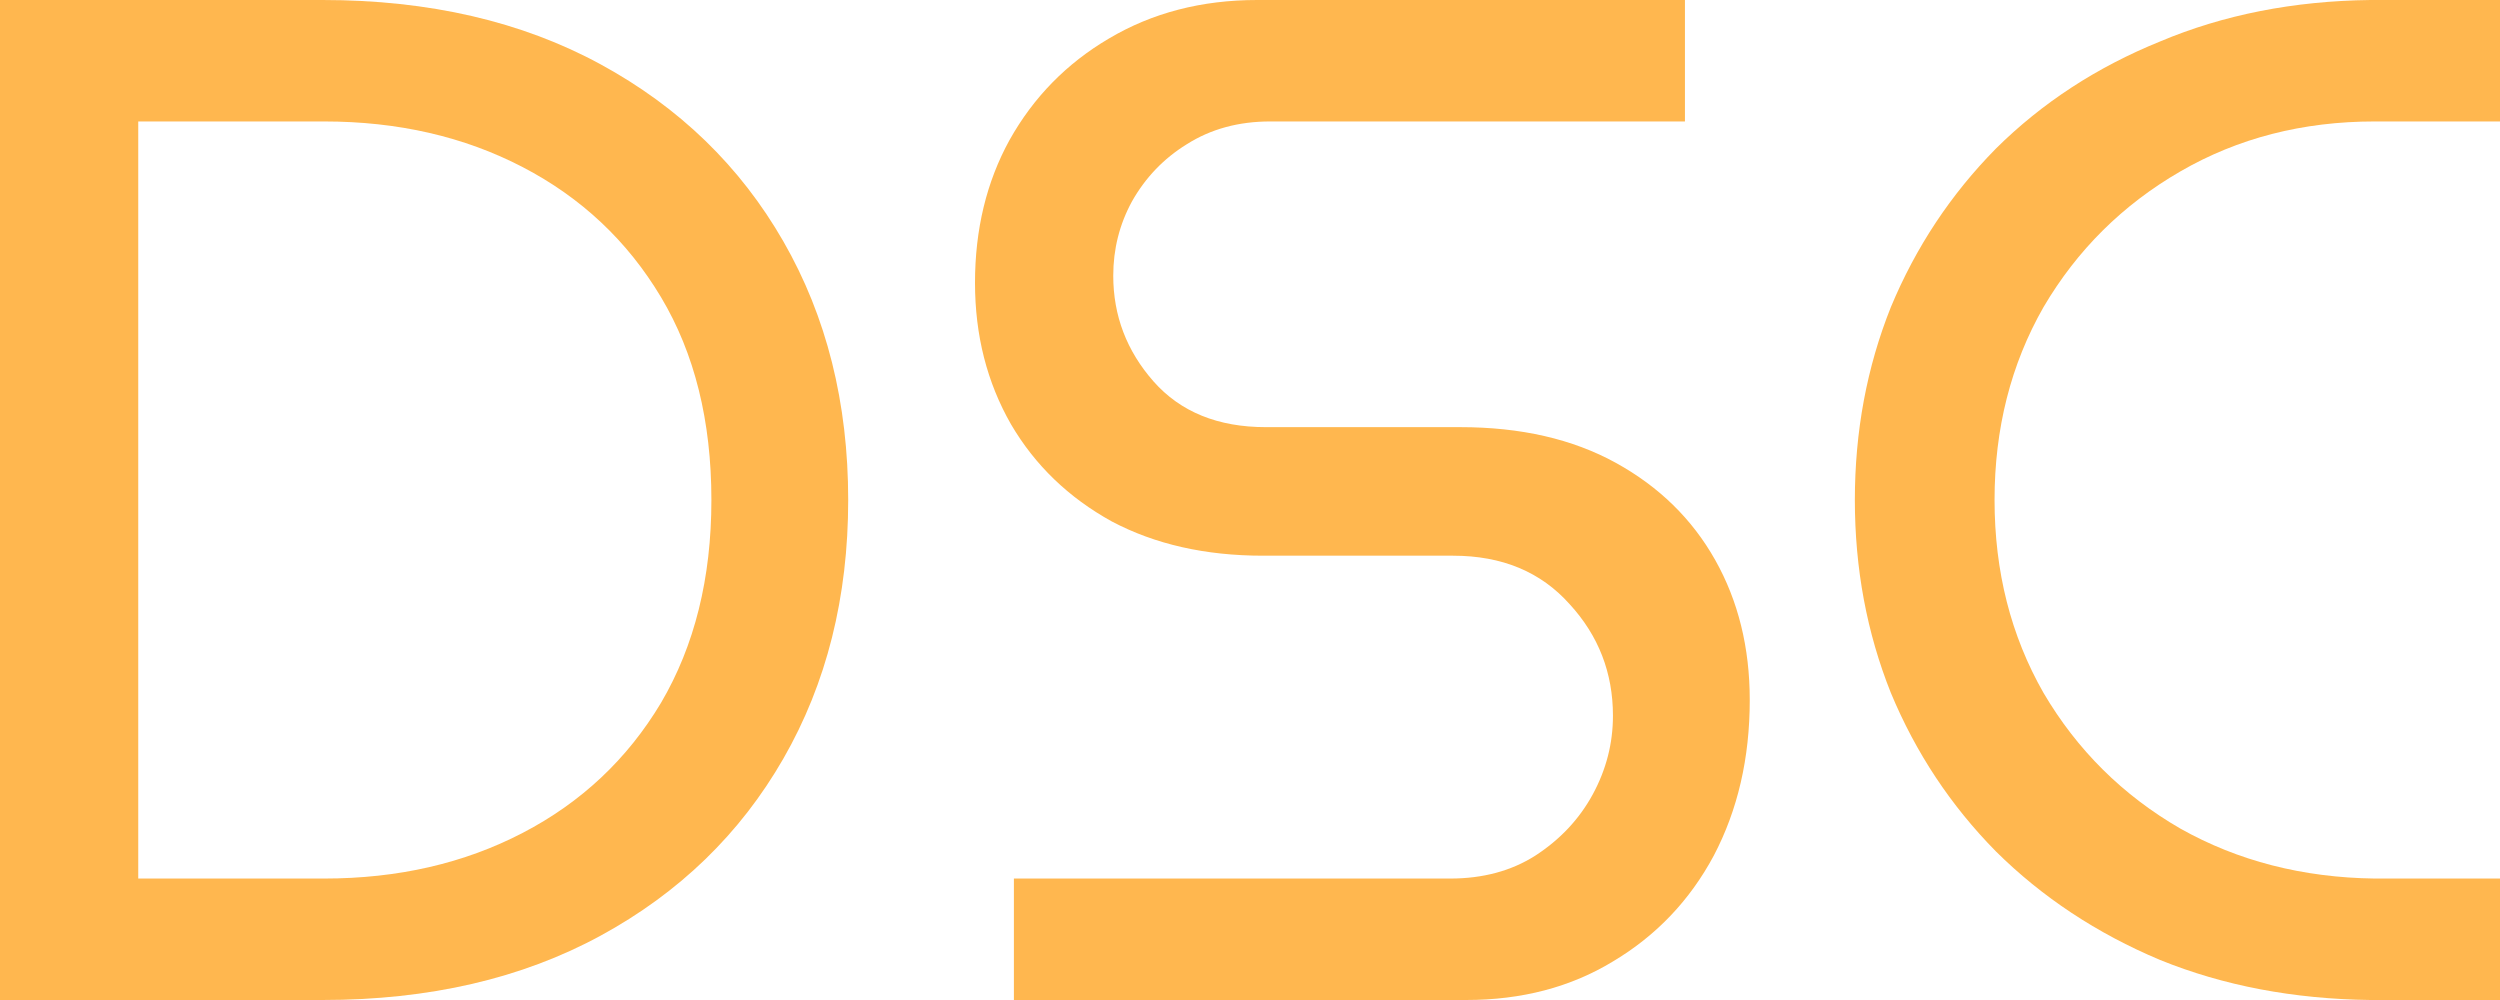 <svg width="50" height="20" viewBox="0 0 50 20" fill="none" xmlns="http://www.w3.org/2000/svg">
<path d="M0 20V0H6.452C8.583 0 10.436 0.429 12.011 1.286C13.585 2.143 14.804 3.324 15.668 4.829C16.532 6.333 16.964 8.057 16.964 10C16.964 11.943 16.532 13.667 15.668 15.171C14.804 16.676 13.585 17.857 12.011 18.714C10.436 19.571 8.583 20 6.452 20H0ZM2.765 17.571H6.48C7.959 17.571 9.284 17.267 10.455 16.657C11.626 16.048 12.548 15.181 13.22 14.057C13.892 12.914 14.228 11.562 14.228 10C14.228 8.419 13.892 7.067 13.22 5.943C12.548 4.819 11.626 3.952 10.455 3.343C9.284 2.733 7.959 2.429 6.48 2.429H2.765V17.571Z" fill="#FFB74F"/>
<path d="M20.278 20V17.571H29.005C29.657 17.571 30.224 17.419 30.704 17.114C31.203 16.791 31.587 16.381 31.856 15.886C32.125 15.39 32.259 14.867 32.259 14.314C32.259 13.457 31.971 12.714 31.395 12.086C30.819 11.438 30.041 11.114 29.062 11.114H25.26C24.108 11.114 23.1 10.886 22.236 10.429C21.372 9.952 20.7 9.305 20.22 8.486C19.74 7.648 19.5 6.705 19.5 5.657C19.5 4.59 19.73 3.638 20.191 2.8C20.671 1.943 21.334 1.267 22.178 0.771C23.043 0.257 24.032 0 25.145 0H33.699V2.429H25.404C24.771 2.429 24.214 2.581 23.734 2.886C23.273 3.171 22.908 3.552 22.639 4.029C22.39 4.486 22.265 4.981 22.265 5.514C22.265 6.314 22.534 7.019 23.071 7.629C23.609 8.238 24.358 8.543 25.318 8.543H29.206C30.416 8.543 31.453 8.781 32.317 9.257C33.181 9.733 33.843 10.381 34.304 11.2C34.765 12.019 34.995 12.952 34.995 14C34.995 15.162 34.755 16.2 34.275 17.114C33.795 18.009 33.123 18.714 32.259 19.229C31.414 19.743 30.435 20 29.321 20H20.278Z" fill="#FFB74F"/>
<path d="M47.408 20C45.872 19.981 44.47 19.714 43.203 19.2C41.935 18.667 40.841 17.943 39.919 17.029C39.017 16.114 38.316 15.057 37.817 13.857C37.337 12.657 37.097 11.371 37.097 10C37.097 8.629 37.337 7.343 37.817 6.143C38.316 4.943 39.017 3.886 39.919 2.971C40.841 2.057 41.935 1.343 43.203 0.829C44.47 0.295 45.872 0.019 47.408 0H50V2.429H47.494C46.054 2.429 44.758 2.762 43.606 3.429C42.454 4.095 41.542 5 40.87 6.143C40.217 7.286 39.891 8.571 39.891 10C39.891 11.429 40.217 12.714 40.87 13.857C41.542 15 42.454 15.905 43.606 16.571C44.758 17.219 46.054 17.552 47.494 17.571H50V20H47.408Z" fill="#FFB74F"/>
</svg>

